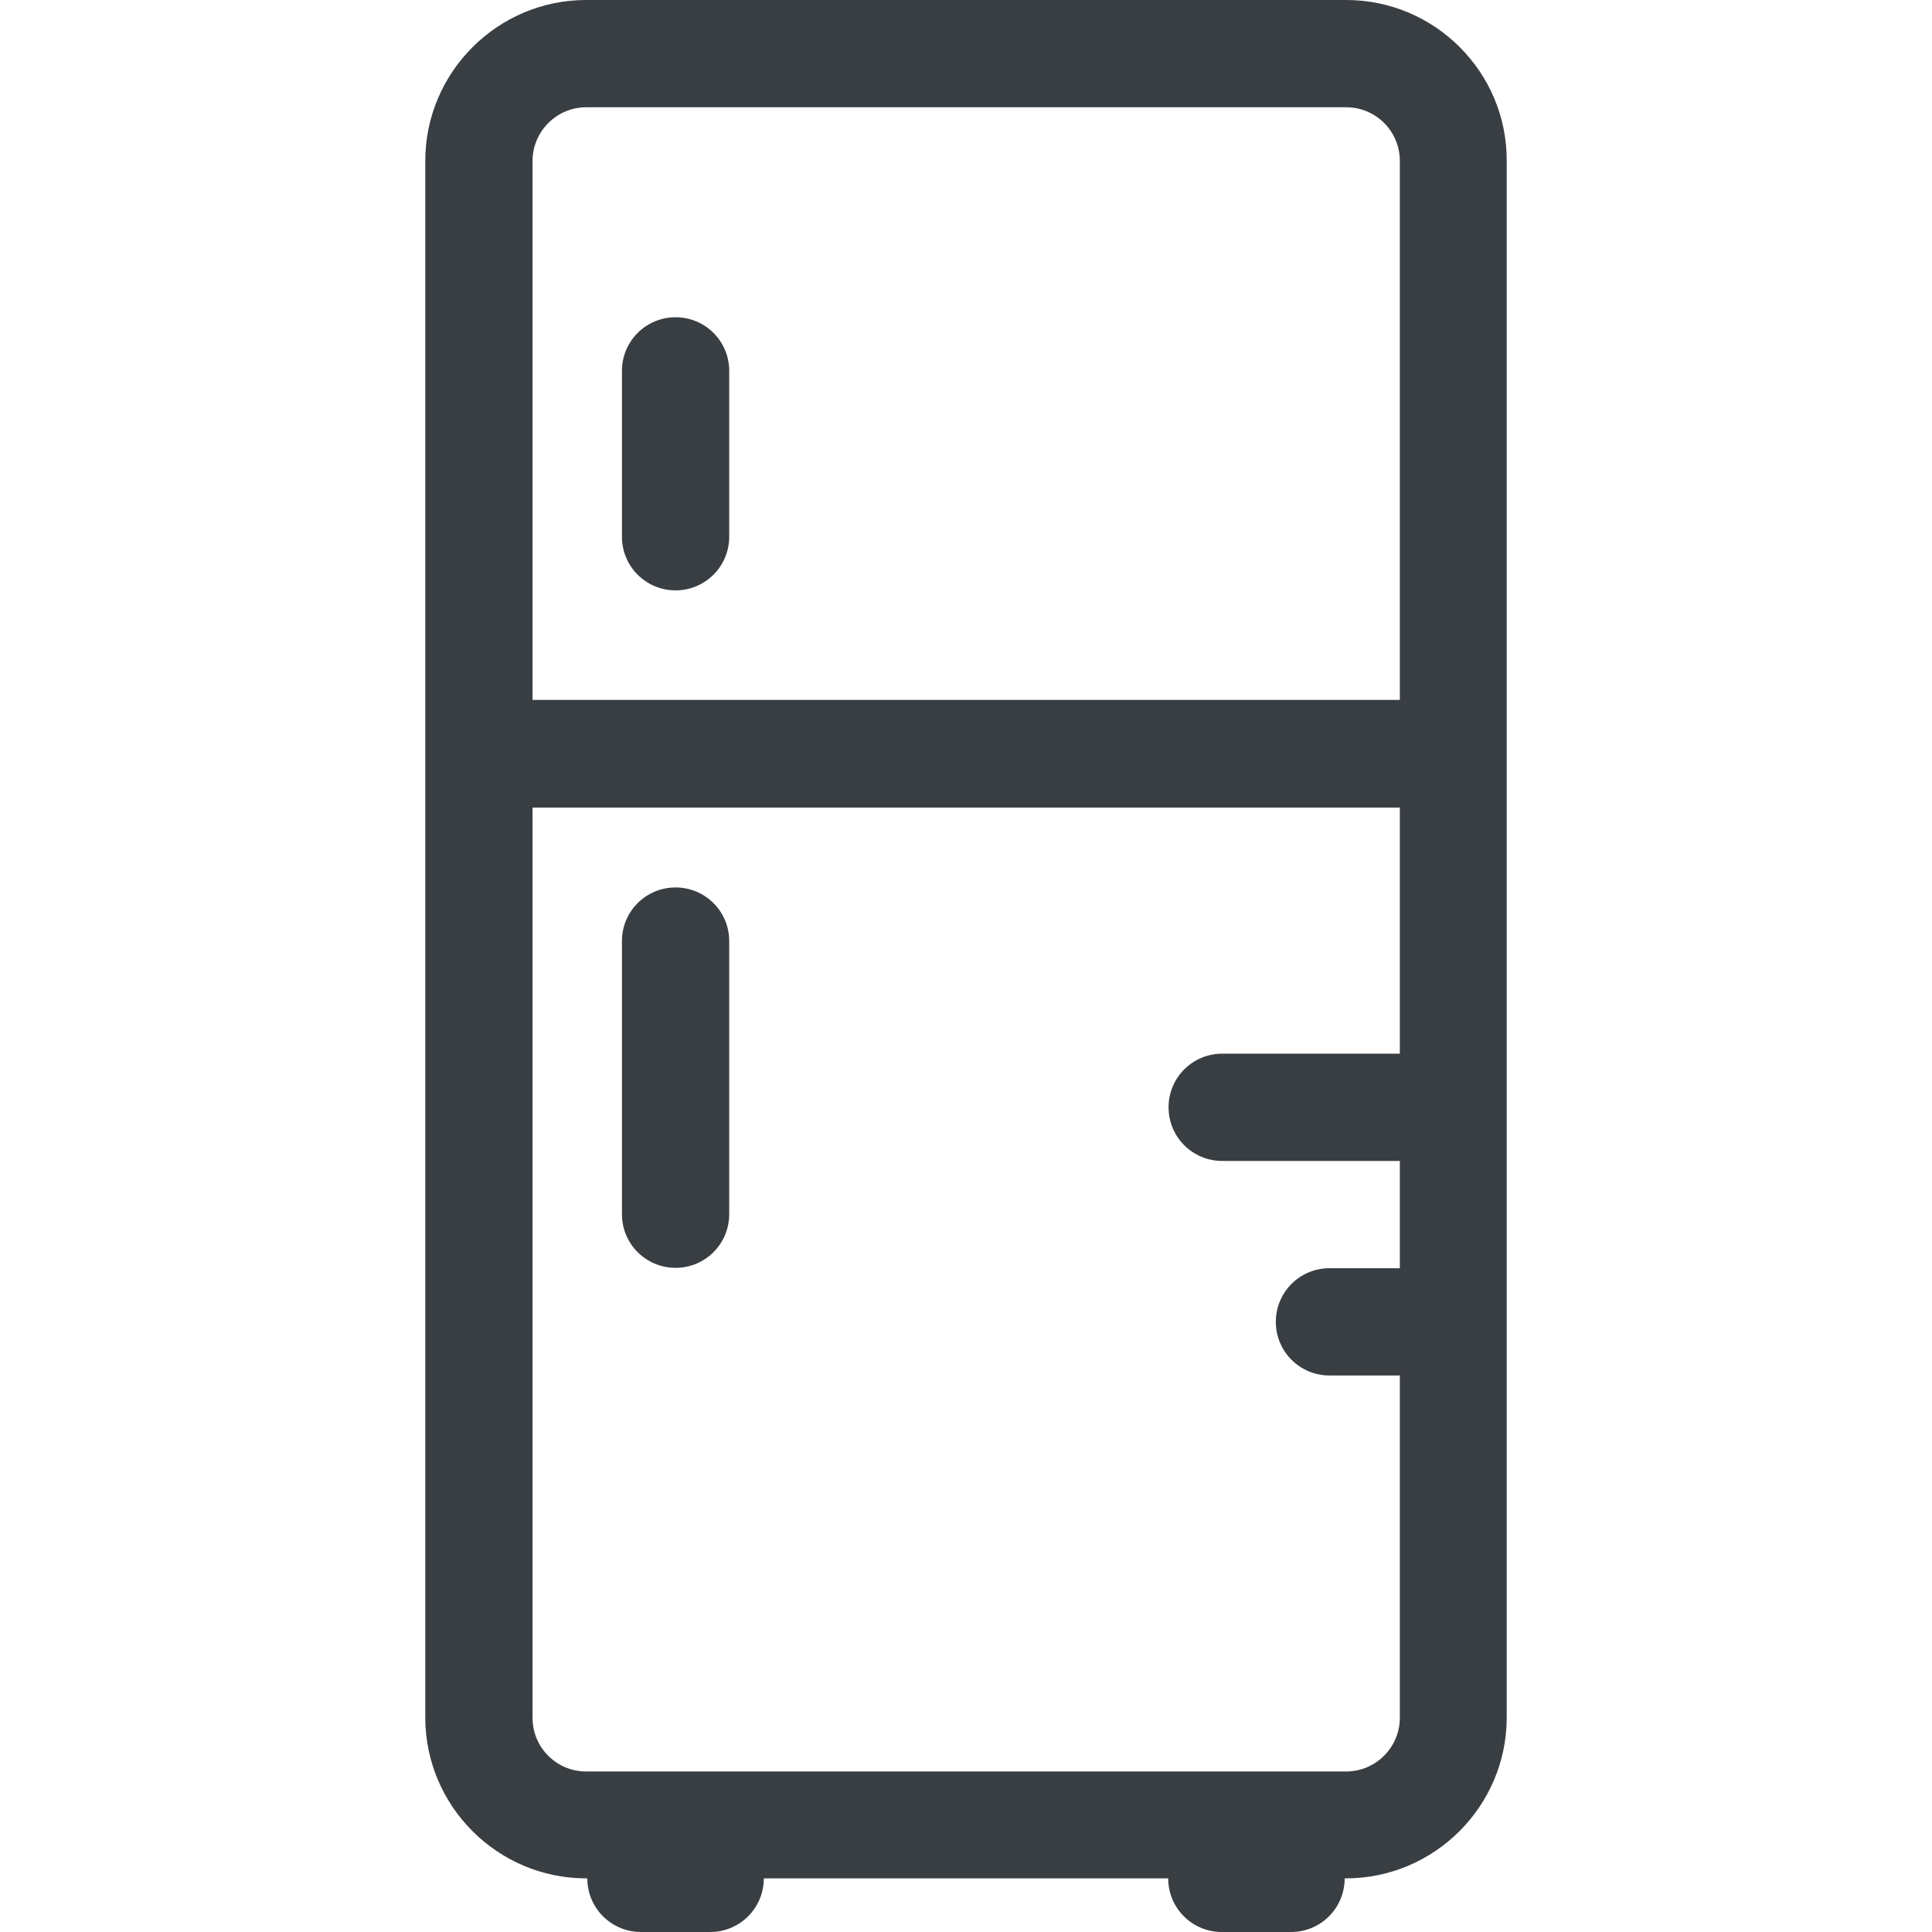 <?xml version="1.0" encoding="utf-8"?>
<svg version="1.1" id="Layer_1" x="0px" y="0px" viewBox="0 0 507.9 507.9" style="enable-background:new 0 0 507.9 507.9;" xmlns="http://www.w3.org/2000/svg">
  <g>
    <g>
      <path d="M353.9,0H154.1c-23.3,0-42.3,19-42.3,42.3v409.2c0,23.3,19,42.3,42.3,42.3h0.3c0,7.8,6.3,14.1,14.1,14.1h18.2 c7.8,0,14.1-6.3,14.1-14.1h106.3c0,7.8,6.3,14.1,14.1,14.1h18.2c7.8,0,14.1-6.3,14.1-14.1h0.3c23.3,0,42.3-19,42.3-42.3V42.3 C396.2,19,377.2,0,353.9,0z M368,277h-46.7c-7.8,0-14.1,6.3-14.1,14.1c0,7.8,6.3,14.1,14.1,14.1H368v28.2h-18.5 c-7.8,0-14.1,6.3-14.1,14.1s6.3,14.1,14.1,14.1H368v90c0,7.7-6.3,14.1-14.1,14.1H154.1c-7.8,0-14.1-6.3-14.1-14.1V212.3h228V277z M368,184H140V42.3c0-7.7,6.3-14.1,14.1-14.1h199.8c7.8,0,14.1,6.3,14.1,14.1V184z" style="fill: rgb(57, 62, 67);"/>
    </g>
  </g>
  <g>
    <g>
      <path d="M177.6,83.4c-7.8,0-14.1,6.3-14.1,14.1v43.6c0,7.8,6.3,14.1,14.1,14.1c7.8,0,14.1-6.3,14.1-14.1V97.5 C191.7,89.7,185.4,83.4,177.6,83.4z" style="fill: rgb(57, 62, 67);"/>
    </g>
  </g>
  <g>
    <g>
      <path d="M177.6,233.3c-7.8,0-14.1,6.3-14.1,14.1v71.8c0,7.8,6.3,14.1,14.1,14.1c7.8,0,14.1-6.3,14.1-14.1v-71.8 C191.7,239.6,185.4,233.3,177.6,233.3z" style="fill: rgb(57, 62, 67);"/>
    </g>
  </g>
  <g/>
  <g/>
  <g/>
  <g/>
  <g/>
  <g/>
  <g/>
  <g/>
  <g/>
  <g/>
  <g/>
  <g/>
  <g/>
  <g/>
  <g/>
</svg>